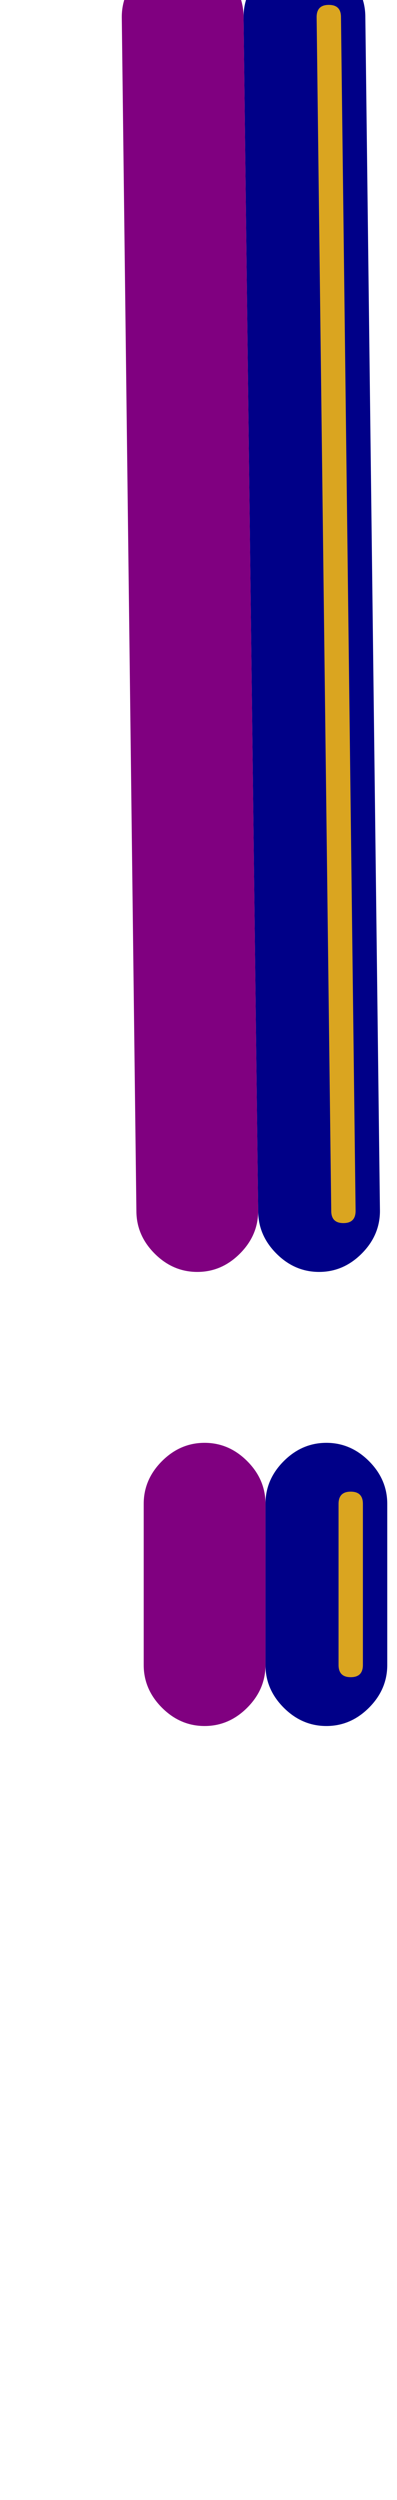 <svg xmlns="http://www.w3.org/2000/svg" id="glyph4" viewBox="0 0 163 1024">
  <defs/>
  <g transform="translate(0, 819)">
    <path fill="#000088" d="M100 -812Q100 -822 107.5 -829.5Q115 -837 125 -837Q135 -837 142.5 -829.5Q150 -822 150 -812L156 -323Q156 -313 148.5 -305.5Q141 -298 131 -298Q121 -298 113.5 -305.5Q106 -313 106 -323ZM109 -203Q109 -213 116.5 -220.5Q124 -228 134 -228Q144 -228 151.5 -220.5Q159 -213 159 -203V-137Q159 -127 151.5 -119.5Q144 -112 134 -112Q124 -112 116.5 -119.5Q109 -127 109 -137Z"/>
    <path fill="#800080" d="M50 -812Q50 -822 57.5 -829.5Q65 -837 75 -837Q85 -837 92.5 -829.5Q100 -822 100 -812L106 -323Q106 -313 98.5 -305.5Q91 -298 81 -298Q71 -298 63.5 -305.5Q56 -313 56 -323ZM59 -203Q59 -213 66.5 -220.5Q74 -228 84 -228Q94 -228 101.5 -220.5Q109 -213 109 -203V-137Q109 -127 101.5 -119.5Q94 -112 84 -112Q74 -112 66.5 -119.5Q59 -127 59 -137Z"/>
    <path fill="#daa520" d="M140 -812L146 -323Q146 -318 141 -318Q136 -318 136 -323Q130 -812 130 -812Q130 -817 135 -817Q140 -817 140 -812ZM139 -203Q139 -208 144 -208Q149 -208 149 -203V-137Q149 -132 144 -132Q139 -132 139 -137Z"/>
  </g>
</svg>
